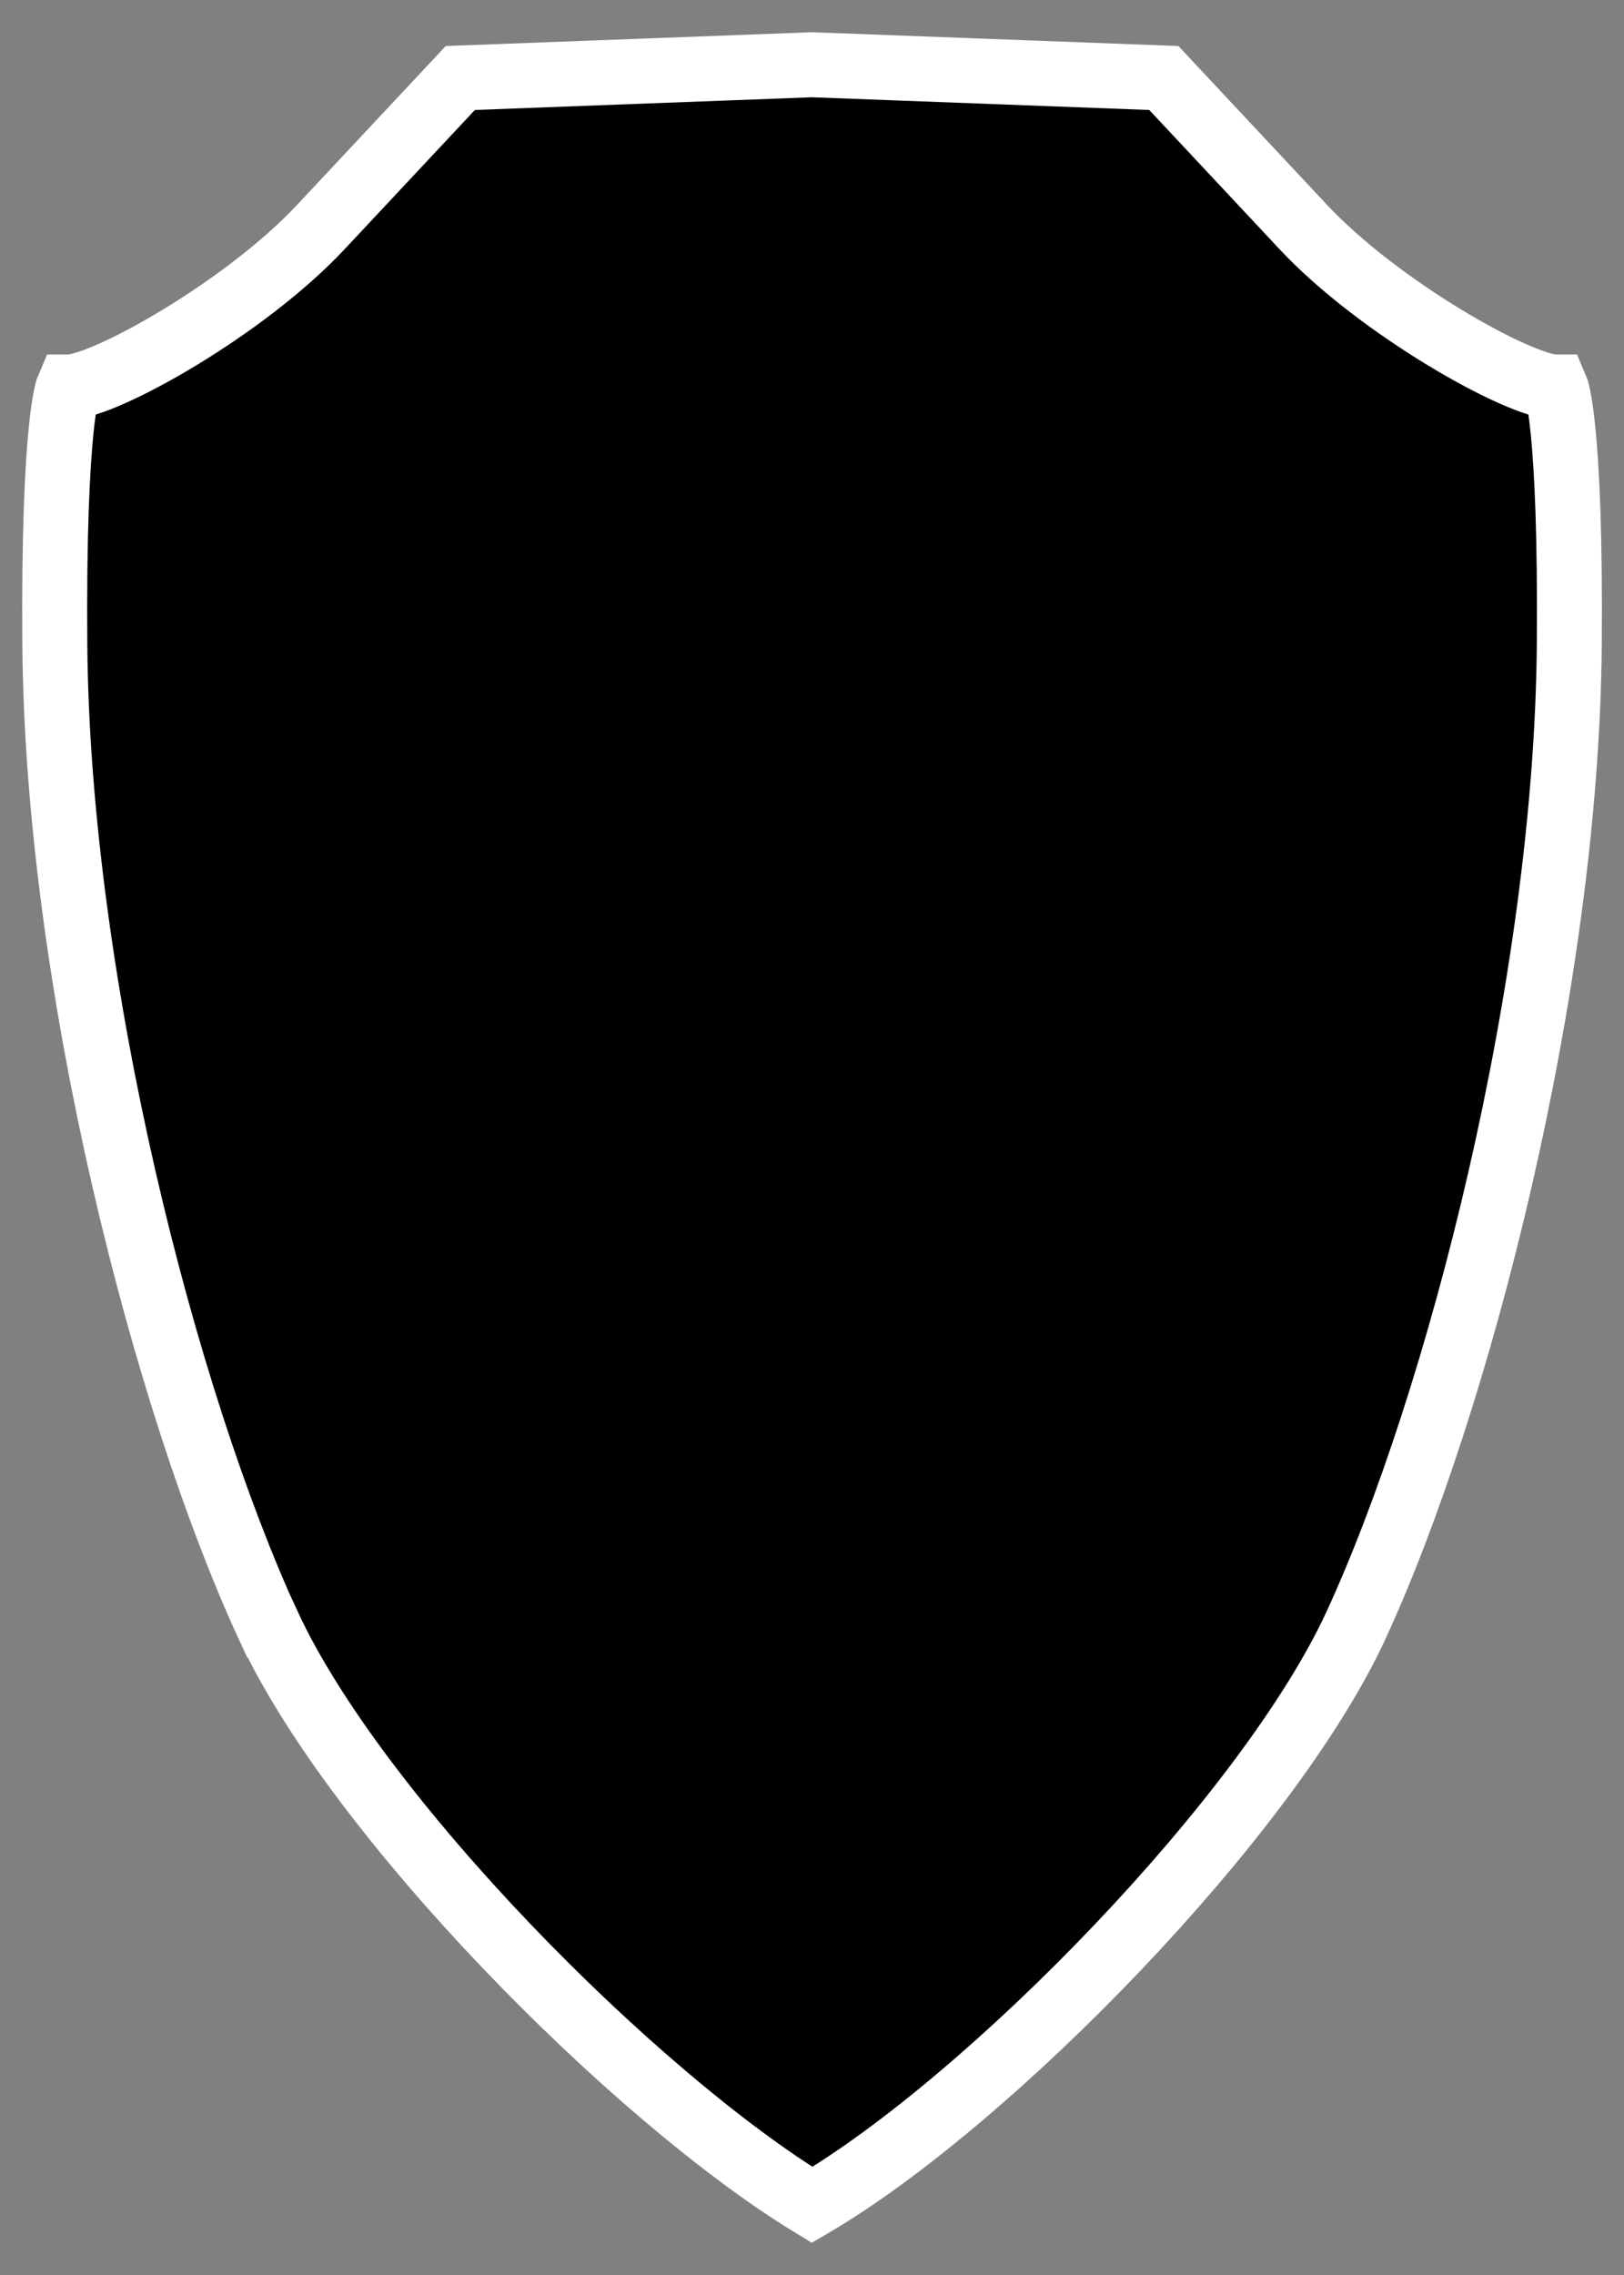<?xml version="1.0" encoding="UTF-8" standalone="no"?>
<!-- Created with Inkscape (http://www.inkscape.org/) -->

<svg
   xmlns:dc="http://purl.org/dc/elements/1.1/"
   xmlns:cc="http://creativecommons.org/ns#"
   xmlns:rdf="http://www.w3.org/1999/02/22-rdf-syntax-ns#"
   xmlns:svg="http://www.w3.org/2000/svg"
   xmlns="http://www.w3.org/2000/svg"
   xmlns:sodipodi="http://sodipodi.sourceforge.net/DTD/sodipodi-0.dtd"
   xmlns:inkscape="http://www.inkscape.org/namespaces/inkscape"
   width="25"
   height="35"
   viewBox="0 0 25 35"
   id="svg2"
   version="1.1"
   inkscape:version="0.91 r13725"
   sodipodi:docname="block.svg"
   inkscape:export-filename="C:\Users\Tom\WebstormProjects\cardpuzzel2\asset\intent\block.png"
   inkscape:export-xdpi="90"
   inkscape:export-ydpi="90">
  <rect x="0" y="0" width="25" height="35" fill="#808080" stroke="none"/>
  <defs
     id="defs4" />
  <sodipodi:namedview
     id="base"
     pagecolor="#ffffff"
     bordercolor="#666666"
     borderopacity="1.0"
     inkscape:pageopacity="0.0"
     inkscape:pageshadow="2"
     inkscape:zoom="7.9195959"
     inkscape:cx="-1.4665305"
     inkscape:cy="32.781123"
     inkscape:document-units="px"
     inkscape:current-layer="layer1"
     showgrid="false"
     showguides="true"
     inkscape:guide-bbox="true"
     units="px"
     inkscape:window-width="1920"
     inkscape:window-height="1017"
     inkscape:window-x="1912"
     inkscape:window-y="-8"
     inkscape:window-maximized="1" />
  <g
     inkscape:label="Layer 1"
     inkscape:groupmode="layer"
     id="layer1"
     transform="translate(0,-1017.362)">
    <path
       style="fill:#000000;stroke:#ffffff;stroke-width:1;stroke-opacity:1"
       d="m 4.124,1042.359 c -1.57,-3.406 -3.24,-9.833 -3.28,-15.088 -0.026,-3.421 0.208,-3.955 0.208,-3.955 0.545,0 2.708,-1.201 3.888,-2.462 l 2.146,-2.292 5.415,-0.204 5.415,0.204 2.146,2.292 c 1.18,1.26 3.343,2.462 3.888,2.462 0,0 0.234,0.535 0.208,3.955 -0.041,5.254 -1.711,11.681 -3.28,15.088 -1.355,2.94 -5.648,7.326 -8.376,8.925 -2.728,-1.657 -7.021,-5.985 -8.376,-8.925 z"
       id="path4147"
       inkscape:connector-curvature="0"
       sodipodi:nodetypes="sscscccscsscs" />
  </g>
</svg>
